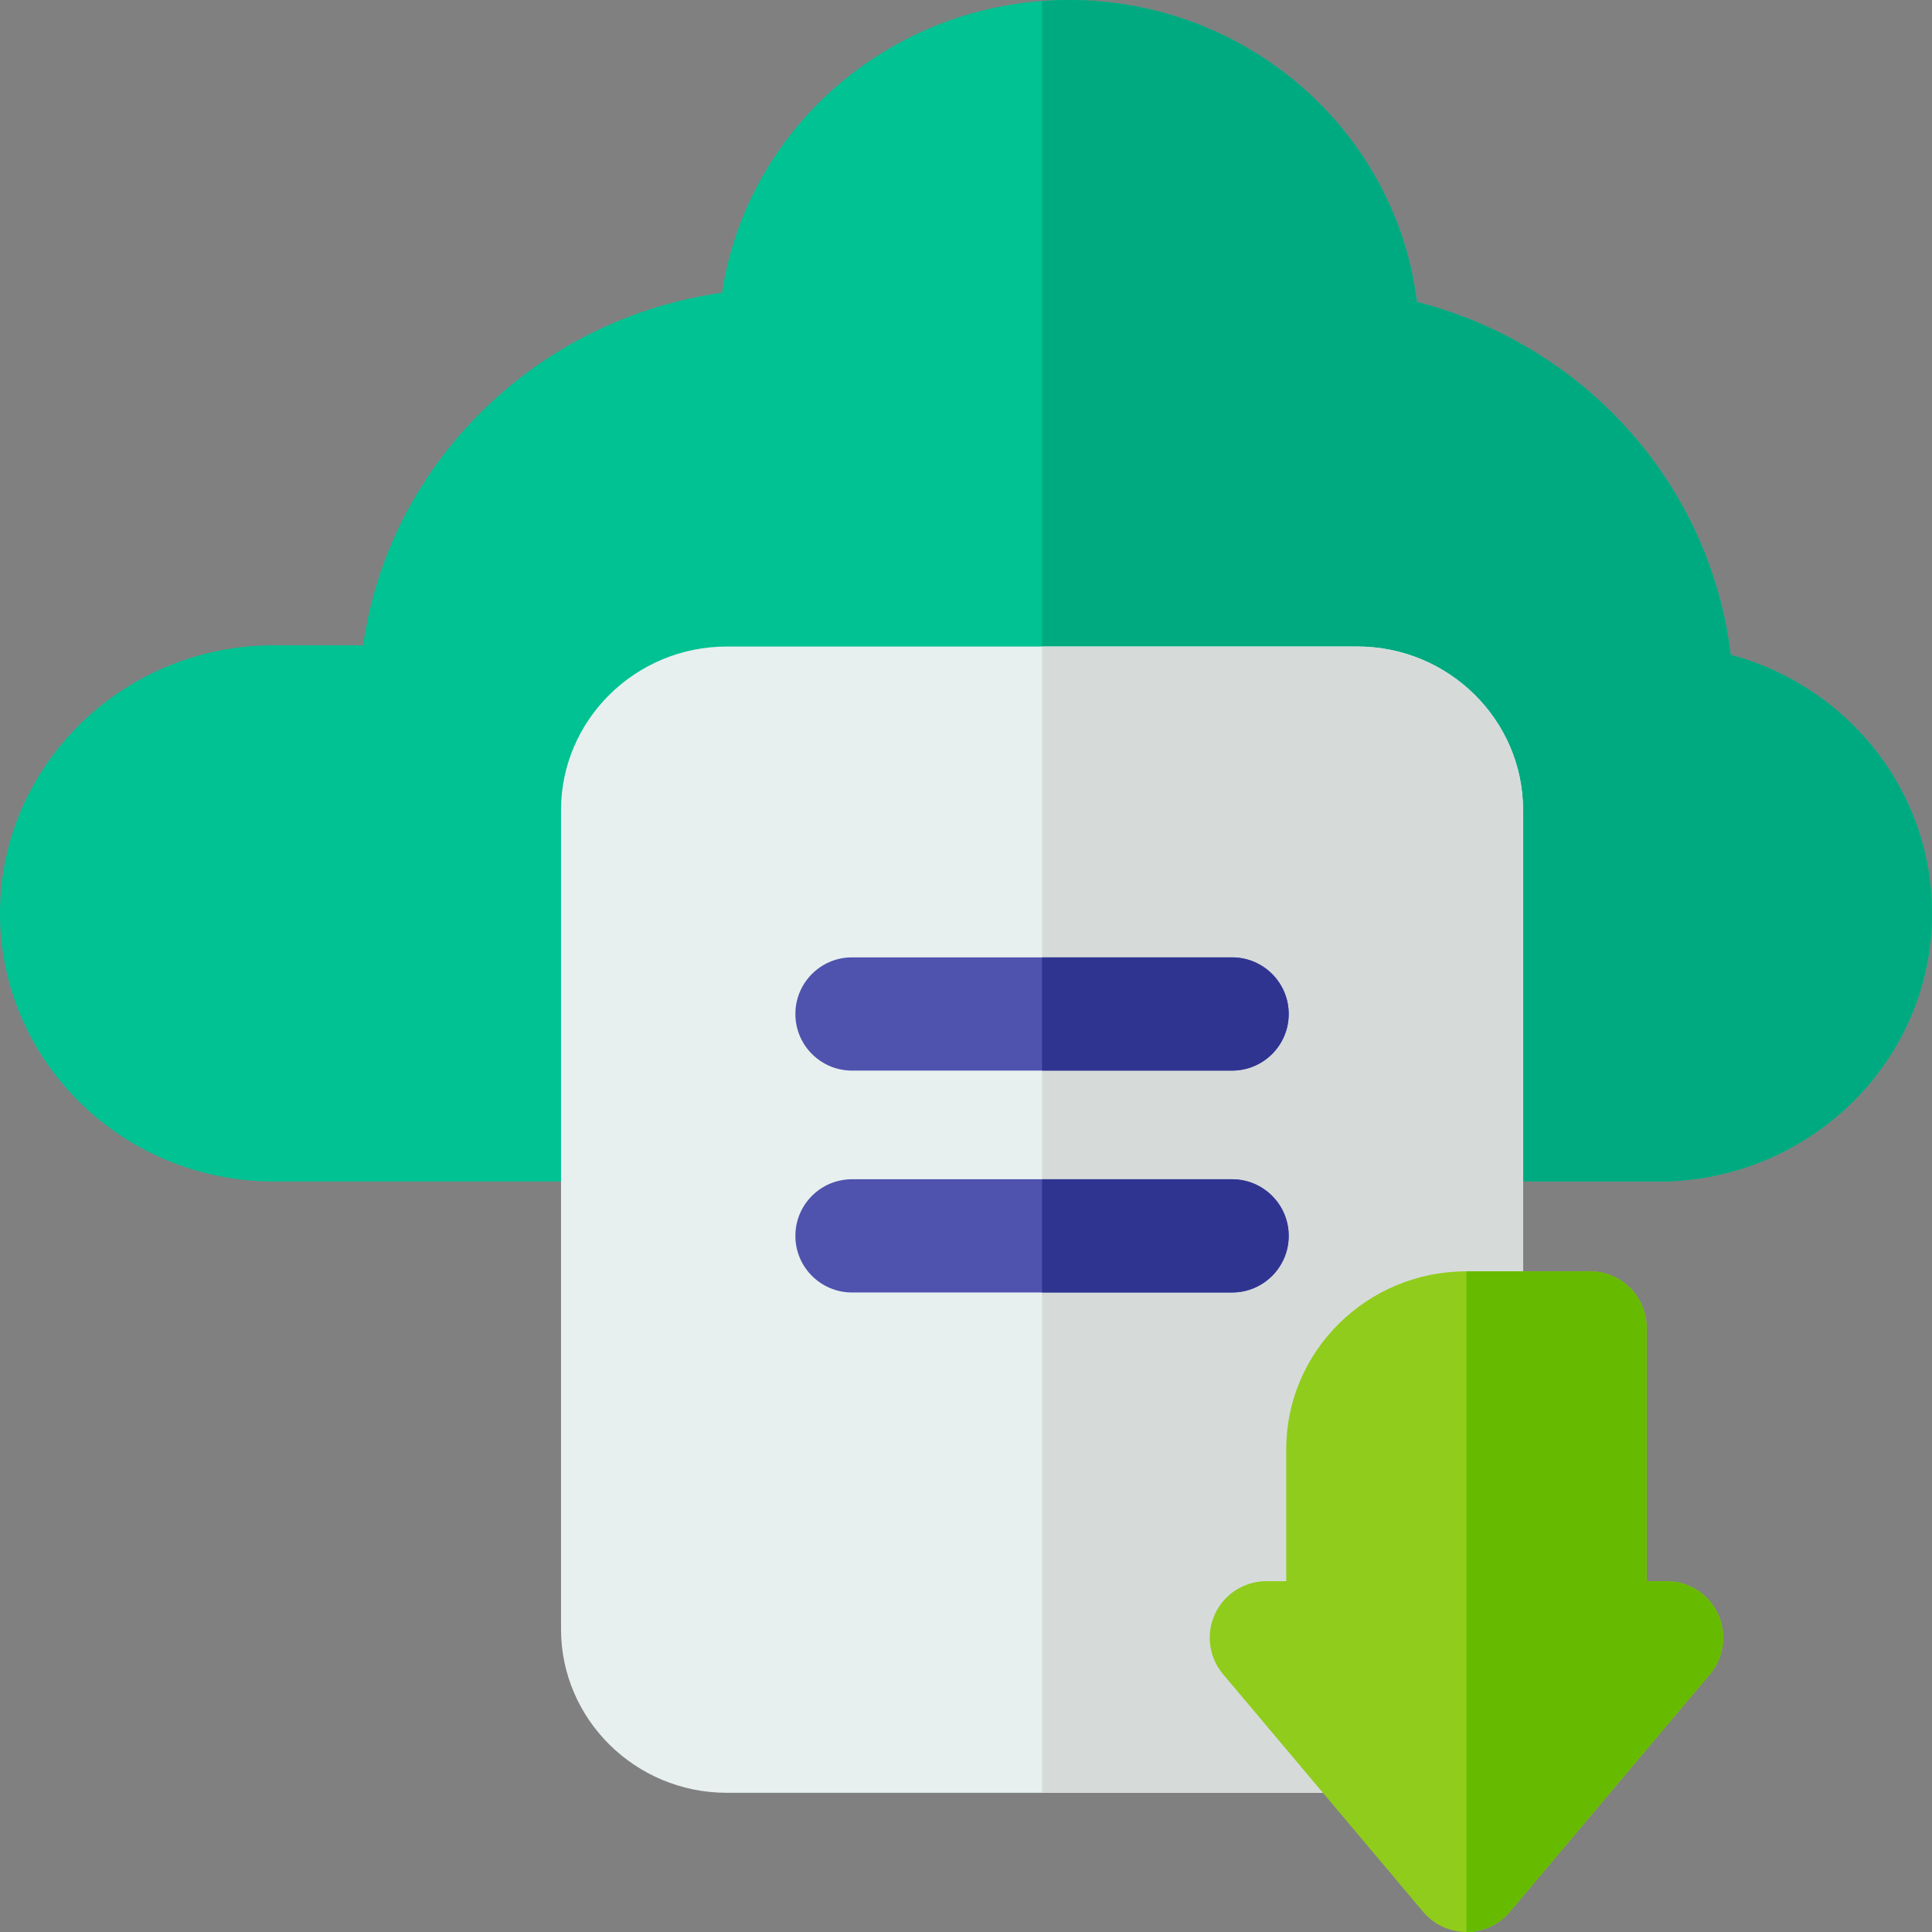<svg width="58" height="58" viewBox="0 0 58 58" fill="none" xmlns="http://www.w3.org/2000/svg">
<rect x="0" y="0" width="58" height="58" fill="#808080" stroke="none"/>
<g clip-path="url(#clip0)">
<path d="M55.806 21.947C54.755 20.838 53.421 20.051 51.955 19.658C51.657 17.166 50.593 14.809 48.886 12.906C47.2 11.025 44.981 9.691 42.535 9.064C41.912 3.966 37.464 0 32.087 0C26.807 0 22.423 3.823 21.676 8.788C18.941 9.174 16.416 10.416 14.446 12.369C12.504 14.295 11.278 16.736 10.903 19.372H8.218C3.687 19.372 0 22.983 0 27.421C0 31.859 3.687 35.47 8.218 35.47H18.541H46.086H49.782C54.313 35.47 58 31.859 58 27.421C58 25.384 57.221 23.44 55.806 21.947Z" fill="#01C293"/>
<path d="M55.806 21.948C54.755 20.838 53.421 20.051 51.955 19.658C51.657 17.166 50.593 14.809 48.886 12.906C47.2 11.025 44.981 9.691 42.535 9.064C41.912 3.966 37.464 0 32.087 0C31.816 0 31.548 0.013 31.283 0.032V35.402C31.283 35.402 45.148 35.47 46.086 35.47H49.782C54.313 35.47 58 31.859 58 27.421C58 25.384 57.221 23.44 55.806 21.948Z" fill="#00AA80"/>
<path d="M40.745 19.409H21.82C19.075 19.409 16.842 21.613 16.842 24.321V48.908C16.842 51.617 19.075 53.821 21.82 53.821H40.505L45.723 39.866V24.321C45.723 21.613 43.49 19.409 40.745 19.409Z" fill="#E7F0EF"/>
<path d="M40.745 19.409H31.283V53.821H40.505L45.724 39.866V24.321C45.724 21.613 43.49 19.409 40.745 19.409Z" fill="#D6DBDA"/>
<path d="M51.573 48.45C51.294 47.851 50.693 47.468 50.032 47.468H49.434V39.866C49.434 38.927 48.673 38.166 47.735 38.166H44.024C41.041 38.166 38.614 40.56 38.614 43.502V47.468H38.016C37.355 47.468 36.754 47.851 36.476 48.45C36.197 49.049 36.291 49.756 36.717 50.261L42.724 57.395C43.047 57.779 43.523 58 44.024 58C44.526 58 45.001 57.779 45.324 57.395L51.332 50.261C51.758 49.756 51.852 49.049 51.573 48.45Z" fill="#90CC1C"/>
<path d="M36.988 38.801H25.577C24.639 38.801 23.878 38.04 23.878 37.102C23.878 36.163 24.639 35.402 25.577 35.402H36.988C37.927 35.402 38.688 36.163 38.688 37.102C38.688 38.04 37.927 38.801 36.988 38.801Z" fill="#4F53AD"/>
<path d="M36.988 32.14H25.577C24.639 32.14 23.878 31.379 23.878 30.441C23.878 29.502 24.639 28.741 25.577 28.741H36.988C37.927 28.741 38.688 29.502 38.688 30.441C38.688 31.379 37.927 32.14 36.988 32.14Z" fill="#4F53AD"/>
<path d="M36.988 35.402H31.283V38.801H36.988C37.927 38.801 38.688 38.04 38.688 37.102C38.688 36.163 37.927 35.402 36.988 35.402Z" fill="#303491"/>
<path d="M38.688 30.441C38.688 29.502 37.927 28.741 36.988 28.741H31.283V32.14H36.988C37.927 32.14 38.688 31.379 38.688 30.441Z" fill="#303491"/>
<path d="M51.573 48.45C51.294 47.851 50.693 47.468 50.032 47.468H49.434V39.866C49.434 38.927 48.673 38.166 47.735 38.166H44.024V58C44.526 58 45.001 57.779 45.324 57.395L51.332 50.261C51.758 49.756 51.852 49.049 51.573 48.45Z" fill="#66BB00"/>
</g>
<defs>
<clipPath id="clip0">
<rect width="58" height="58" fill="white"/>
</clipPath>
</defs>
</svg>
